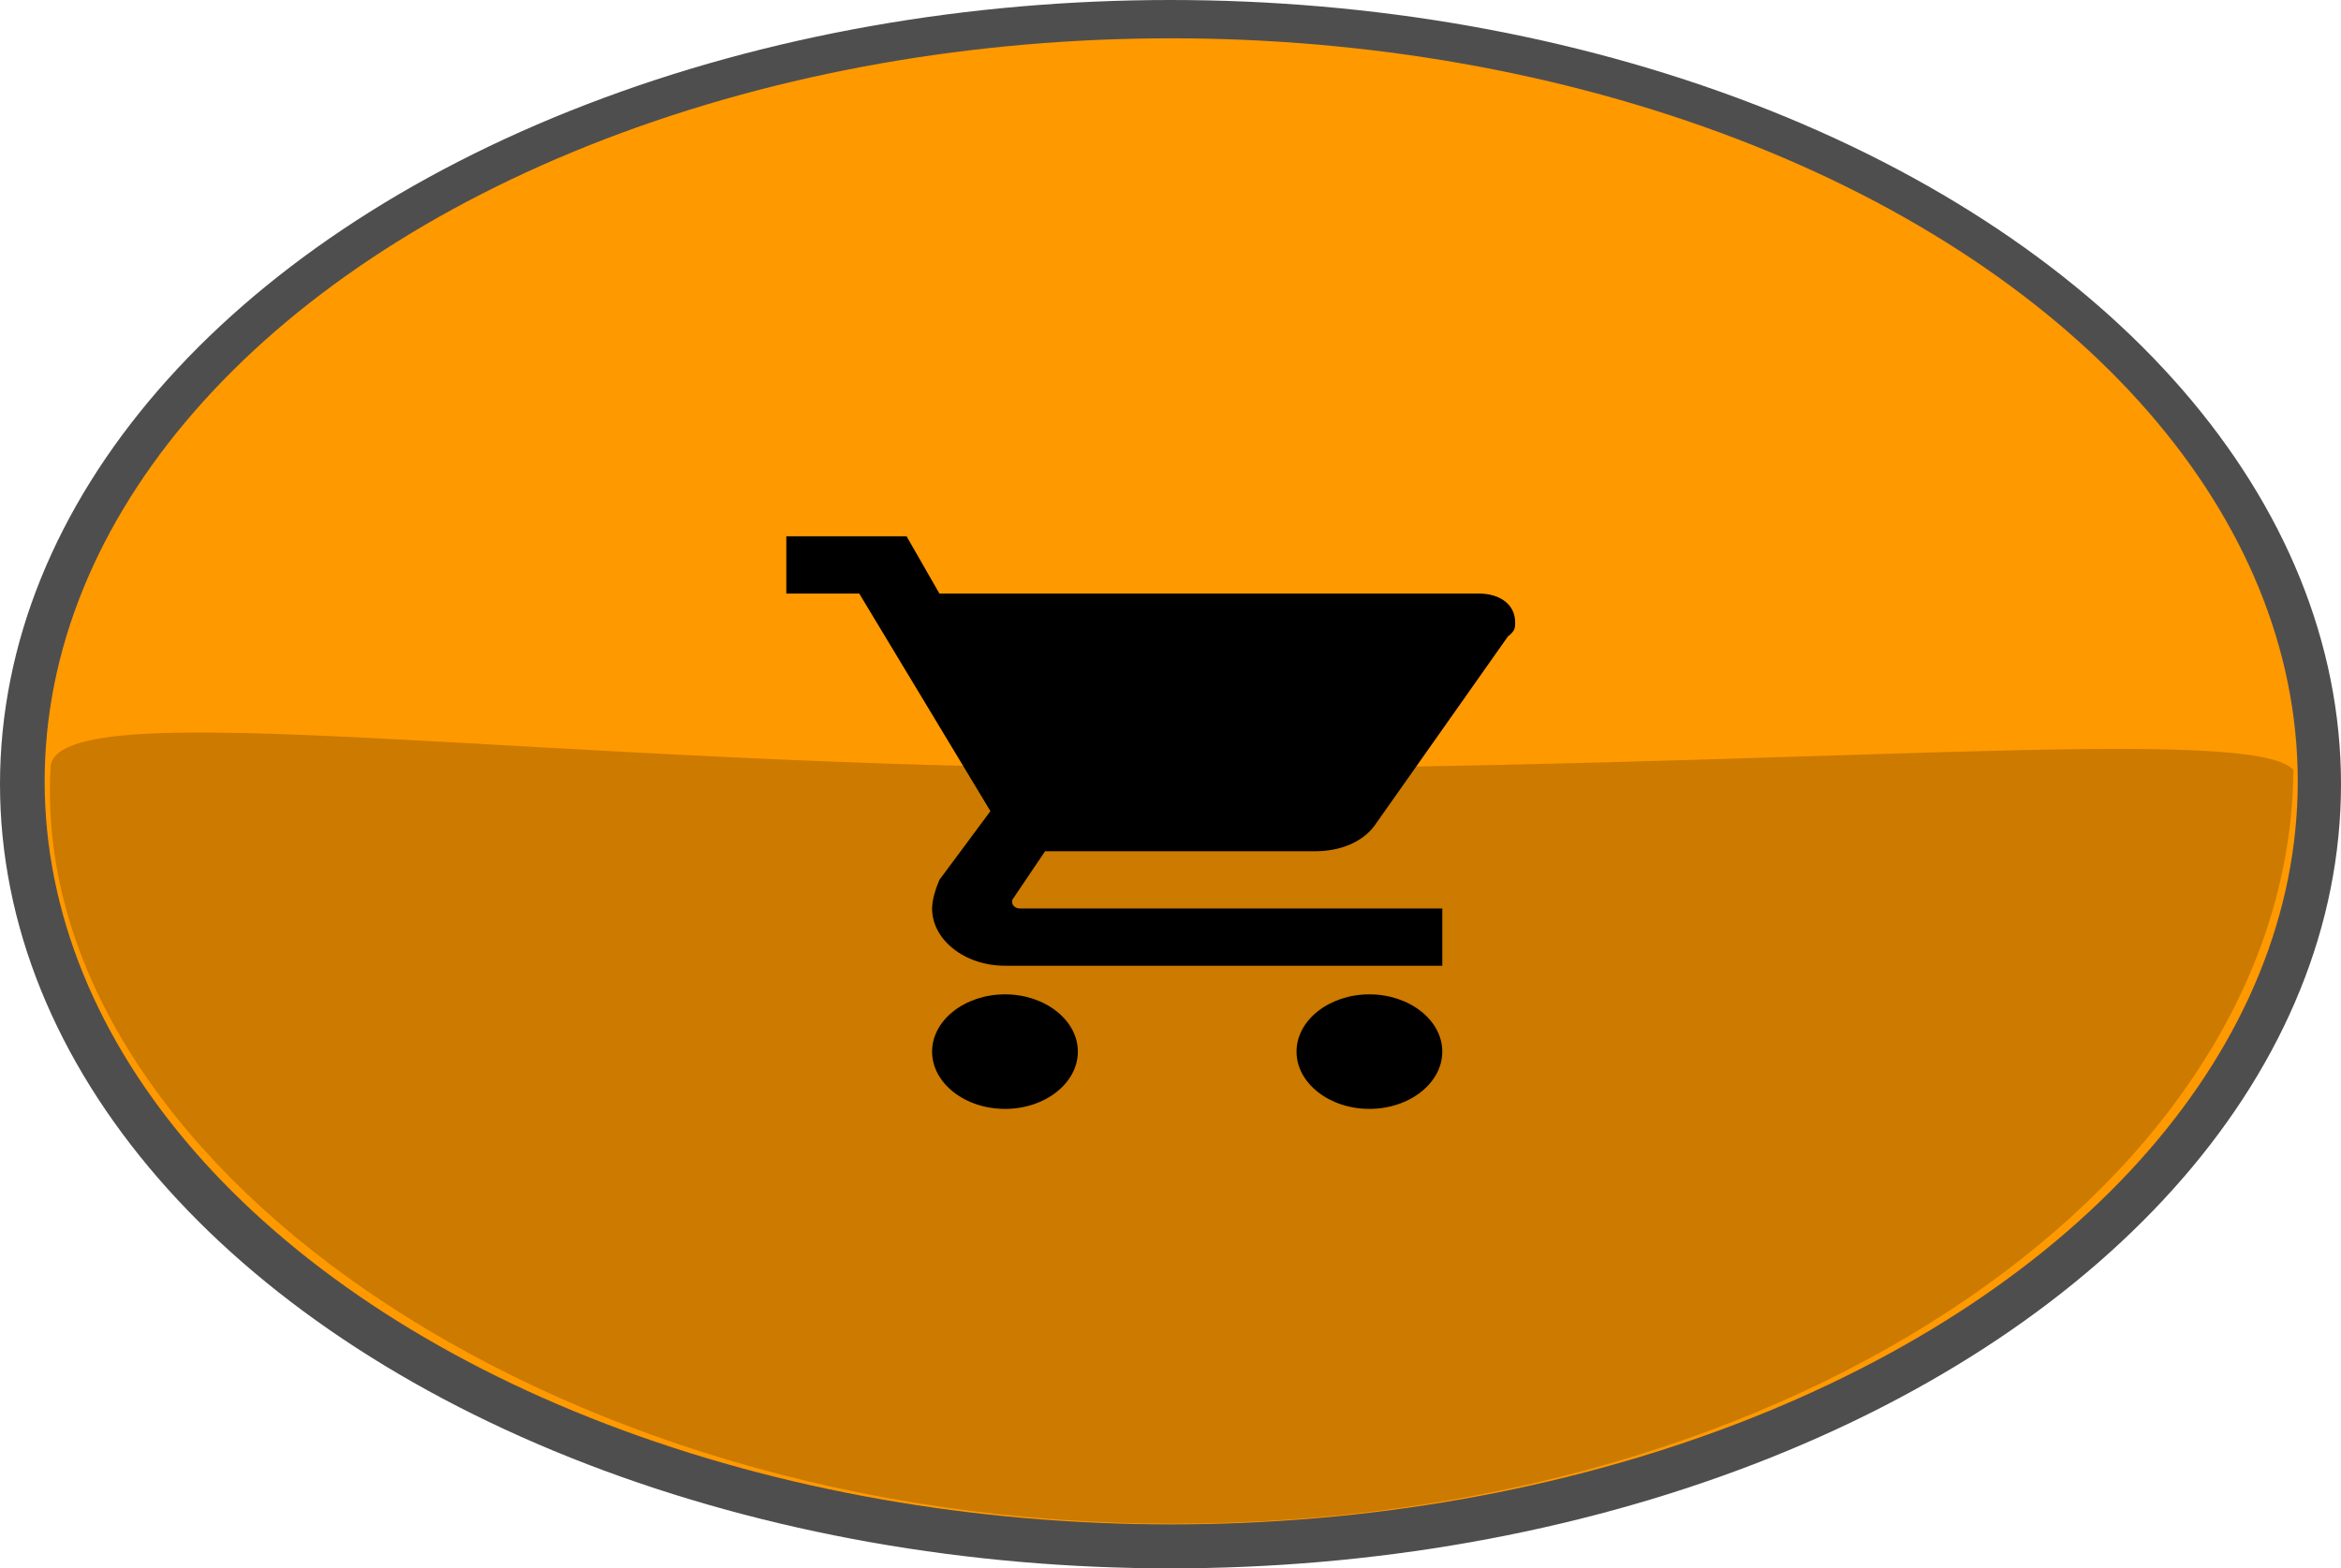 <?xml version="1.0" encoding="UTF-8" standalone="no"?><!-- Generator: Gravit.io --><svg xmlns="http://www.w3.org/2000/svg" xmlns:xlink="http://www.w3.org/1999/xlink" style="isolation:isolate" viewBox="659.335 421.738 50.284 33.698" width="50.284pt" height="33.698pt"><defs><clipPath id="_clipPath_EmZKrtTBAbp8E1HEzc1Ywz7ZtH12xjcC"><rect x="659.335" y="421.738" width="50.284" height="33.698"/></clipPath></defs><g clip-path="url(#_clipPath_EmZKrtTBAbp8E1HEzc1Ywz7ZtH12xjcC)"><ellipse vector-effect="non-scaling-stroke" cx="684.492" cy="438.526" rx="24.454" ry="16.221" fill="rgb(255,153,0)" stroke-width="0.512" stroke="rgb(79,78,78)" stroke-linejoin="miter" stroke-linecap="square" stroke-miterlimit="3"/><path d=" M 660.422 438.211 C 659.945 446.58 671.017 454.475 684.513 454.475 C 698.009 454.475 708.529 446.988 708.597 438.279 C 707.682 437.283 698.009 438.253 684.513 438.253 C 671.017 438.253 660.58 436.535 660.422 438.211 Z " fill="rgb(204,122,0)"/><g><g><g><path d=" M 680.922 443.103 C 680.061 443.103 679.356 443.657 679.356 444.333 C 679.356 445.01 680.061 445.564 680.922 445.564 C 681.783 445.564 682.487 445.01 682.487 444.333 C 682.487 443.657 681.783 443.103 680.922 443.103 Z  M 676.225 433.261 L 676.225 434.491 L 677.791 434.491 L 680.609 439.166 L 679.513 440.643 C 679.435 440.827 679.356 441.073 679.356 441.258 C 679.356 441.934 680.061 442.488 680.922 442.488 L 690.315 442.488 L 690.315 441.258 L 681.235 441.258 C 681.157 441.258 681.078 441.196 681.078 441.135 L 681.078 441.073 L 681.783 440.028 L 687.575 440.028 C 688.201 440.028 688.671 439.781 688.906 439.412 L 691.724 435.414 C 691.88 435.291 691.88 435.229 691.88 435.106 C 691.88 434.737 691.567 434.491 691.097 434.491 L 679.513 434.491 L 678.808 433.261 L 676.225 433.261 Z  M 688.749 443.103 C 687.888 443.103 687.184 443.657 687.184 444.333 C 687.184 445.01 687.888 445.564 688.749 445.564 C 689.61 445.564 690.315 445.01 690.315 444.333 C 690.315 443.657 689.61 443.103 688.749 443.103 Z " fill="rgb(0,0,0)"/></g></g></g><ellipse vector-effect="non-scaling-stroke" cx="684.477" cy="438.587" rx="24.878" ry="16.585" fill="none" stroke-width="0.528" stroke="rgb(79,78,78)" stroke-linejoin="miter" stroke-linecap="square" stroke-miterlimit="3"/></g></svg>